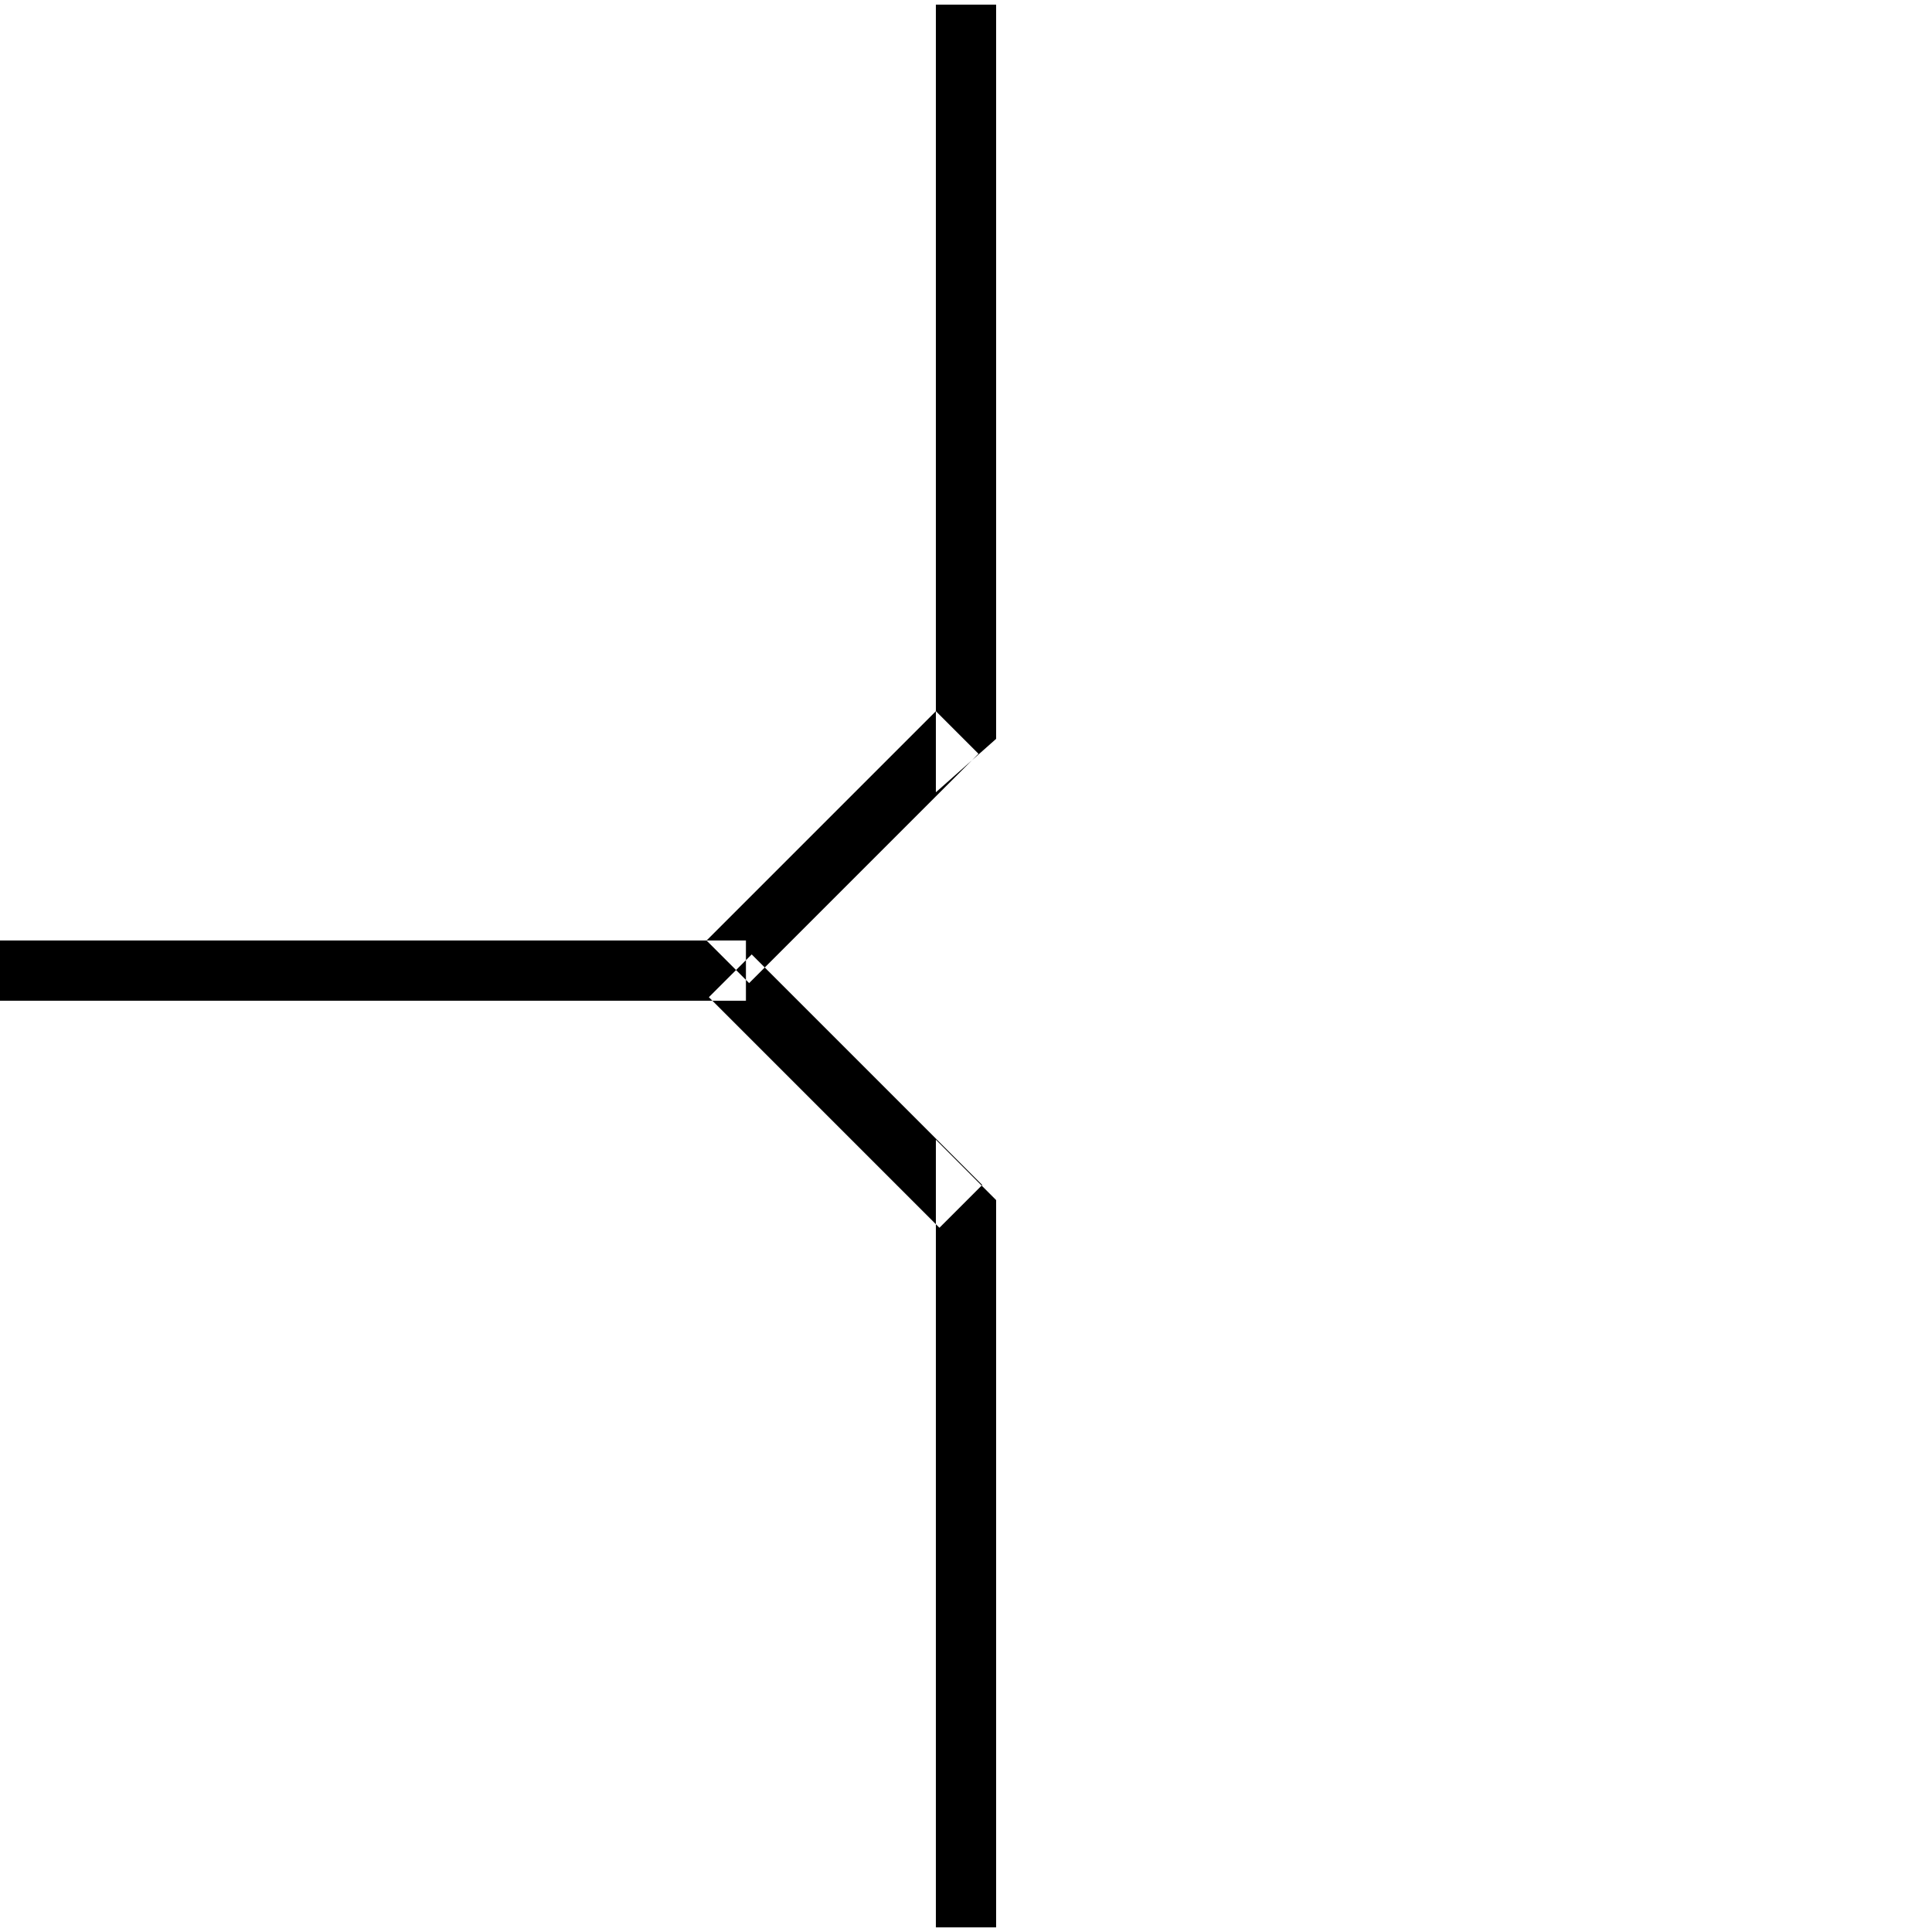 <svg xmlns="http://www.w3.org/2000/svg" width="417" height="417" viewBox="0 0 417 417">
<defs>
    <style>
      .cls-1 {
        fill-rule: evenodd;
      }
    </style>
  </defs>
  <path id="Rectangle_1_copy_3" data-name="Rectangle 1 copy 3" class="cls-1" d="M215,1V159.476L202,171V1h13Zm0,258.023V416H202V246ZM0,203H161v13H0V203Zm202-49.5,9.192,9.192-49.5,49.5L152.5,203Zm-49,61.733L162.244,206l49.761,49.761L202.764,265Z"/>
</svg>
